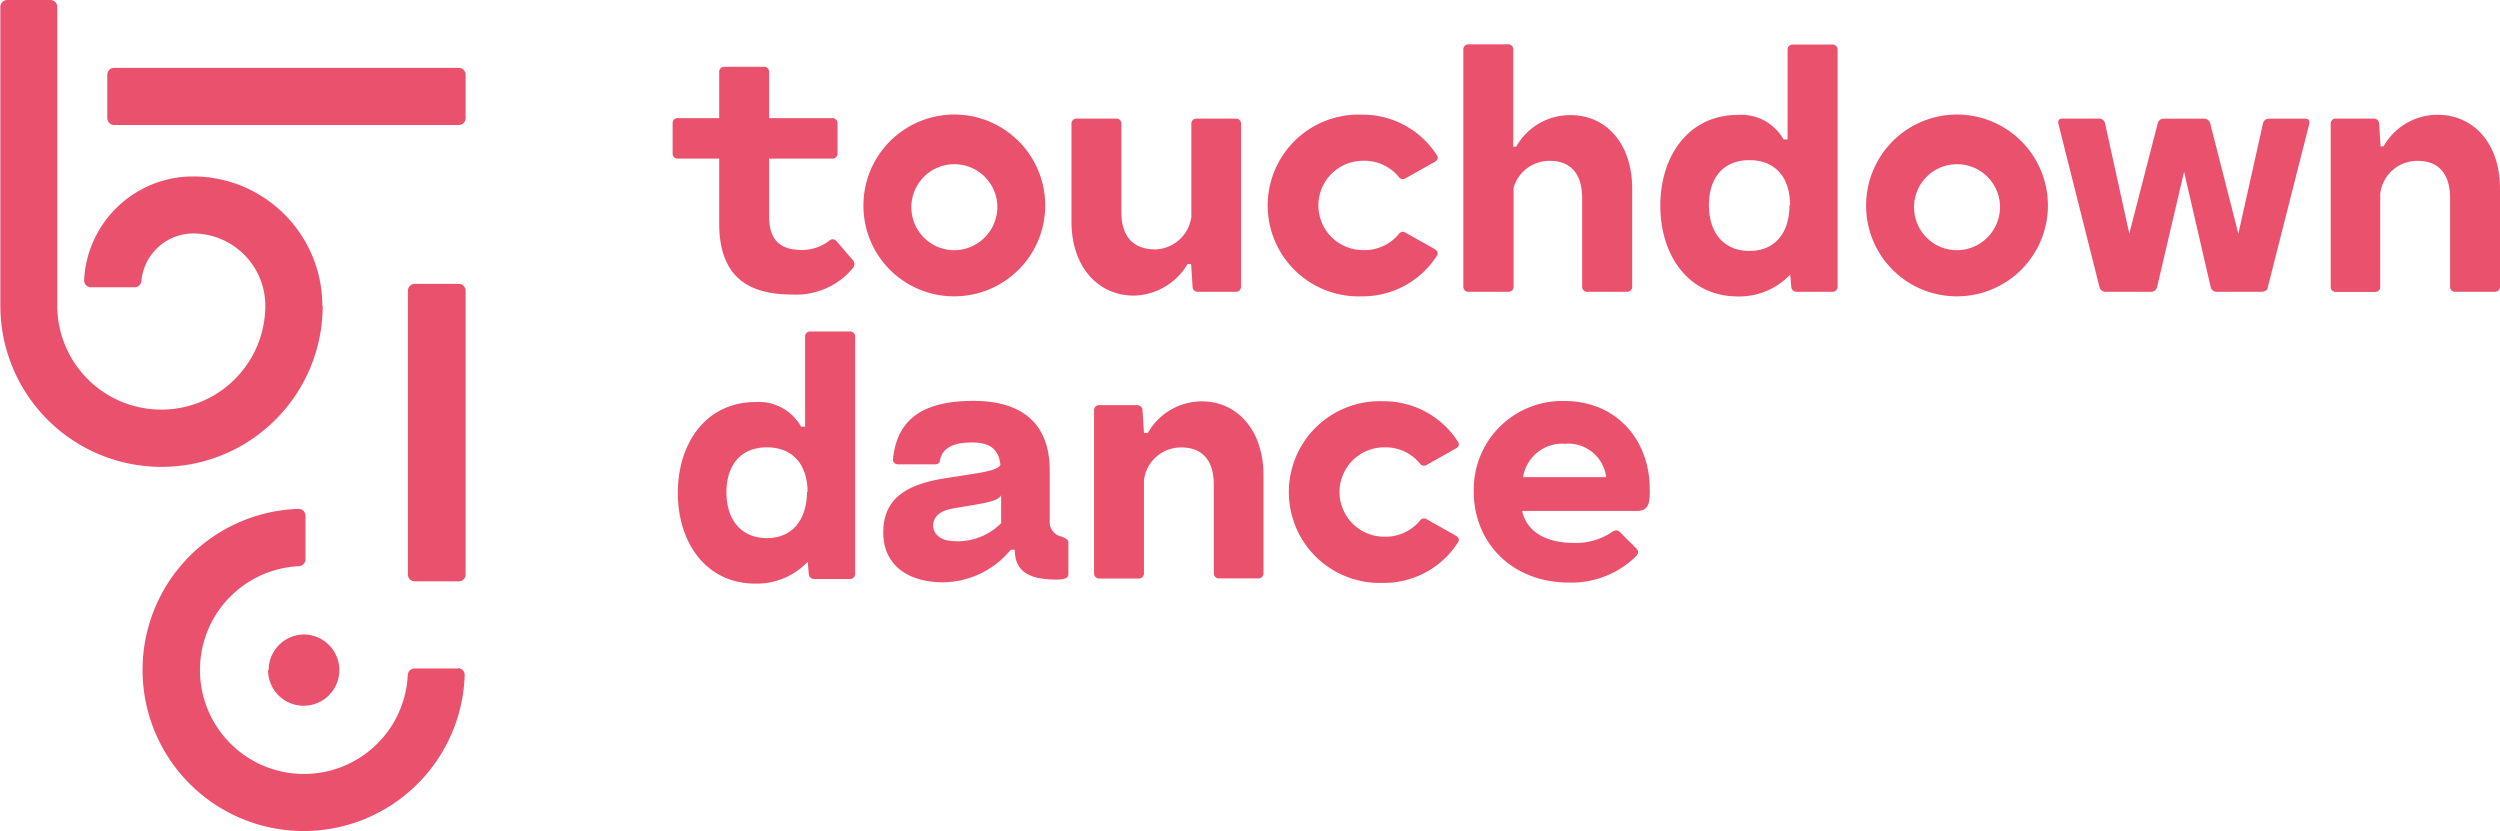<svg id="Layer_1" data-name="Layer 1" xmlns="http://www.w3.org/2000/svg" viewBox="0 0 210.41 69.96"><defs><style>.cls-1{fill:#ea516d;}</style></defs><title>TD_logo</title><path class="cls-1" d="M479.2,371.18a6.18,6.18,0,0,1-5.06,2.26c-3.21,0-6.22-1-6.22-6V362h-3.47a.42.42,0,0,1-.45-.45v-2.51a.42.42,0,0,1,.45-.45h3.47v-3.87a.42.42,0,0,1,.45-.45h3.3a.42.42,0,0,1,.45.45v3.87h5.31a.42.42,0,0,1,.45.45v2.51a.42.42,0,0,1-.45.45h-5.31v4.86c0,2.48,1.47,2.83,2.84,2.83a3.8,3.8,0,0,0,2.2-.76.41.41,0,0,1,.62,0l1.34,1.56A.52.52,0,0,1,479.2,371.18Z" transform="translate(-407.39 -348.65)"/><path class="cls-1" d="M480.06,365.95a7.65,7.65,0,1,1,7.66,7.64A7.62,7.62,0,0,1,480.06,365.95Zm11.27,0a3.62,3.62,0,1,0-3.61,3.76A3.65,3.65,0,0,0,491.33,365.95Z" transform="translate(-407.39 -348.65)"/><path class="cls-1" d="M511.84,359.08v13.68a.42.42,0,0,1-.45.45h-3.18a.44.44,0,0,1-.45-.45l-.12-1.89h-.3a5.38,5.38,0,0,1-4.52,2.66c-2.94,0-5.25-2.34-5.25-6.23v-8.22a.42.42,0,0,1,.45-.45h3.3a.42.42,0,0,1,.45.45v7.42c0,2.39,1.31,3.14,2.89,3.14a3.16,3.16,0,0,0,3-2.75v-7.81a.42.42,0,0,1,.45-.45h3.3A.42.42,0,0,1,511.84,359.08Z" transform="translate(-407.39 -348.65)"/><path class="cls-1" d="M525.11,368.36a.41.41,0,0,1,.59-.12l2.45,1.38c.24.15.33.36.15.59a7.41,7.41,0,0,1-6.29,3.38,7.65,7.65,0,1,1,0-15.29,7.41,7.41,0,0,1,6.29,3.38c.18.24.09.45-.15.59l-2.45,1.38a.41.41,0,0,1-.59-.12,3.75,3.75,0,0,0-3-1.35,3.76,3.76,0,1,0,0,7.52A3.75,3.75,0,0,0,525.11,368.36Z" transform="translate(-407.39 -348.65)"/><path class="cls-1" d="M544.76,364.54v8.22a.42.42,0,0,1-.45.45H541a.42.42,0,0,1-.45-.45v-7.42c0-2.39-1.28-3.15-2.69-3.15a3.13,3.13,0,0,0-3.08,2.26v8.31a.42.42,0,0,1-.45.45H531a.42.42,0,0,1-.45-.45V352.83a.42.42,0,0,1,.45-.45h3.3a.42.42,0,0,1,.45.45V361H535a5.18,5.18,0,0,1,4.54-2.66C542.48,358.31,544.76,360.64,544.76,364.54Z" transform="translate(-407.39 -348.65)"/><path class="cls-1" d="M562.05,352.83v19.93a.42.42,0,0,1-.45.45h-3a.44.44,0,0,1-.45-.45l-.09-1a5.9,5.9,0,0,1-4.4,1.84c-4.13,0-6.53-3.41-6.53-7.64s2.41-7.64,6.53-7.64a4.07,4.07,0,0,1,3.84,2.07h.34v-7.54a.42.42,0,0,1,.45-.45h3.3A.42.42,0,0,1,562.05,352.83Zm-4,13.09c0-2.32-1.23-3.79-3.42-3.79s-3.41,1.47-3.41,3.79,1.25,3.85,3.41,3.85S558,368.24,558,365.92Z" transform="translate(-407.39 -348.65)"/><path class="cls-1" d="M564.45,365.95a7.65,7.65,0,1,1,7.66,7.64A7.62,7.62,0,0,1,564.45,365.95Zm11.27,0a3.62,3.62,0,1,0-3.61,3.76A3.65,3.65,0,0,0,575.72,365.95Z" transform="translate(-407.39 -348.65)"/><path class="cls-1" d="M601.73,359.14l-3.48,13.71c0,.24-.3.36-.54.36H594a.52.52,0,0,1-.54-.36l-2.25-9.74-2.28,9.74a.52.52,0,0,1-.54.36h-3.75a.53.53,0,0,1-.54-.36l-3.45-13.71c-.09-.33,0-.51.36-.51h3a.51.51,0,0,1,.54.36l2.05,9.32L589,359a.51.51,0,0,1,.54-.36h3.32a.52.52,0,0,1,.54.36l2.38,9.32,2.08-9.32a.51.51,0,0,1,.54-.36h3C601.7,358.63,601.81,358.81,601.73,359.14Z" transform="translate(-407.39 -348.65)"/><path class="cls-1" d="M617.8,364.54v8.22a.42.42,0,0,1-.45.45h-3.3a.42.42,0,0,1-.45-.45v-7.42c0-2.39-1.28-3.15-2.71-3.15a3.13,3.13,0,0,0-3.17,2.77v7.81a.42.42,0,0,1-.45.45H604a.42.42,0,0,1-.45-.45V359.08a.42.42,0,0,1,.45-.45h3.18a.44.44,0,0,1,.45.45l.12,1.89H608a5.22,5.22,0,0,1,4.55-2.66C615.51,358.31,617.8,360.64,617.8,364.54Z" transform="translate(-407.39 -348.65)"/><path class="cls-1" d="M479.36,377v19.93a.42.42,0,0,1-.45.45h-3a.44.44,0,0,1-.45-.45l-.09-1a5.9,5.9,0,0,1-4.4,1.84c-4.13,0-6.53-3.41-6.53-7.64s2.41-7.64,6.53-7.64a4.07,4.07,0,0,1,3.84,2.07h.34V377a.42.42,0,0,1,.45-.45h3.3A.42.42,0,0,1,479.36,377Zm-4,13.09c0-2.32-1.23-3.79-3.42-3.79s-3.41,1.47-3.41,3.79,1.25,3.85,3.41,3.85S475.31,392.37,475.31,390Z" transform="translate(-407.39 -348.65)"/><path class="cls-1" d="M497.31,394.36V397c0,.36-.51.43-1,.43-2.25,0-3.51-.64-3.51-2.51h-.34a7.49,7.49,0,0,1-5.67,2.74c-3.09,0-5.06-1.53-5.06-4.18,0-2.86,1.9-4.08,5.34-4.6l2.3-.36c1.16-.18,2-.37,2.22-.74-.15-1.46-1.07-1.89-2.38-1.89-1.49,0-2.53.4-2.72,1.56,0,.16-.15.28-.42.28H483c-.27,0-.48-.15-.45-.45.37-3.7,3-4.89,6.77-4.89,4.07,0,6.42,1.89,6.42,5.86v4.31a1.22,1.22,0,0,0,1,1.25C497.18,394,497.31,394.09,497.31,394.36Zm-9.59-.16a5.16,5.16,0,0,0,3.93-1.52v-2.34c-.22.4-1,.59-2.25.8l-1.83.31c-1.1.19-1.64.73-1.64,1.43S486.53,394.19,487.72,394.19Z" transform="translate(-407.39 -348.65)"/><path class="cls-1" d="M513.73,388.66v8.22a.42.42,0,0,1-.45.45H510a.42.42,0,0,1-.45-.45v-7.42c0-2.39-1.28-3.15-2.71-3.15a3.13,3.13,0,0,0-3.17,2.77v7.81a.42.42,0,0,1-.45.45h-3.3a.42.42,0,0,1-.45-.45V383.2a.42.42,0,0,1,.45-.45h3.18a.44.44,0,0,1,.45.45l.12,1.89H504a5.22,5.22,0,0,1,4.55-2.66C511.44,382.43,513.73,384.77,513.73,388.66Z" transform="translate(-407.39 -348.65)"/><path class="cls-1" d="M526.89,392.48a.41.41,0,0,1,.59-.12l2.45,1.38c.24.15.33.36.15.59a7.41,7.41,0,0,1-6.29,3.38,7.65,7.65,0,1,1,0-15.29,7.41,7.41,0,0,1,6.29,3.38c.18.24.09.45-.15.59l-2.45,1.38a.41.41,0,0,1-.59-.12,3.75,3.75,0,0,0-3-1.35,3.76,3.76,0,1,0,0,7.52A3.75,3.75,0,0,0,526.89,392.48Z" transform="translate(-407.39 -348.65)"/><path class="cls-1" d="M545.21,391.65H535.5c.37,1.74,2,2.69,4.31,2.69a5.37,5.37,0,0,0,3.26-.92c.28-.18.46-.16.65,0l1.38,1.38c.21.21.21.42,0,.65a7.72,7.72,0,0,1-5.67,2.23c-4.79,0-8-3.36-8-7.64a7.44,7.44,0,0,1,7.61-7.64c4.48,0,7.2,3.36,7.2,7.41C546.27,391,546.12,391.65,545.21,391.65Zm-9.64-2.84h7A3.21,3.21,0,0,0,539.1,386,3.33,3.33,0,0,0,535.58,388.81Z" transform="translate(-407.39 -348.65)"/><path class="cls-1" d="M434.52,374.38a10.89,10.89,0,0,0-10.88-10.88,9.18,9.18,0,0,0-9.17,8.72.58.58,0,0,0,.58.61h3.66a.58.58,0,0,0,.58-.53,4.4,4.4,0,0,1,4.36-4,6.08,6.08,0,0,1,6.07,6.07,8.75,8.75,0,0,1-17.51,0V349.23a.58.58,0,0,0-.58-.58H408a.58.58,0,0,0-.58.58v25.15a13.56,13.56,0,0,0,27.13,0Zm11.43,30.53h-3.66a.58.58,0,0,0-.58.55,8.75,8.75,0,1,1-9.16-9.16.58.58,0,0,0,.55-.58v-3.66a.58.58,0,0,0-.18-.42.56.56,0,0,0-.42-.16,13.56,13.56,0,1,0,14,14,.58.58,0,0,0-.58-.6Zm0-32.37H442.3a.58.58,0,0,0-.58.58V397a.58.58,0,0,0,.58.58H446a.58.58,0,0,0,.58-.58V373.12A.58.58,0,0,0,446,372.54Zm-16,32.51a3,3,0,1,0,3-3A3,3,0,0,0,430,405.05Zm16-50.69H417a.58.58,0,0,0-.58.58v3.65a.58.58,0,0,0,.58.58h29a.58.58,0,0,0,.58-.58v-3.65A.58.58,0,0,0,446,354.36Z" transform="translate(-407.39 -348.65)"/></svg>